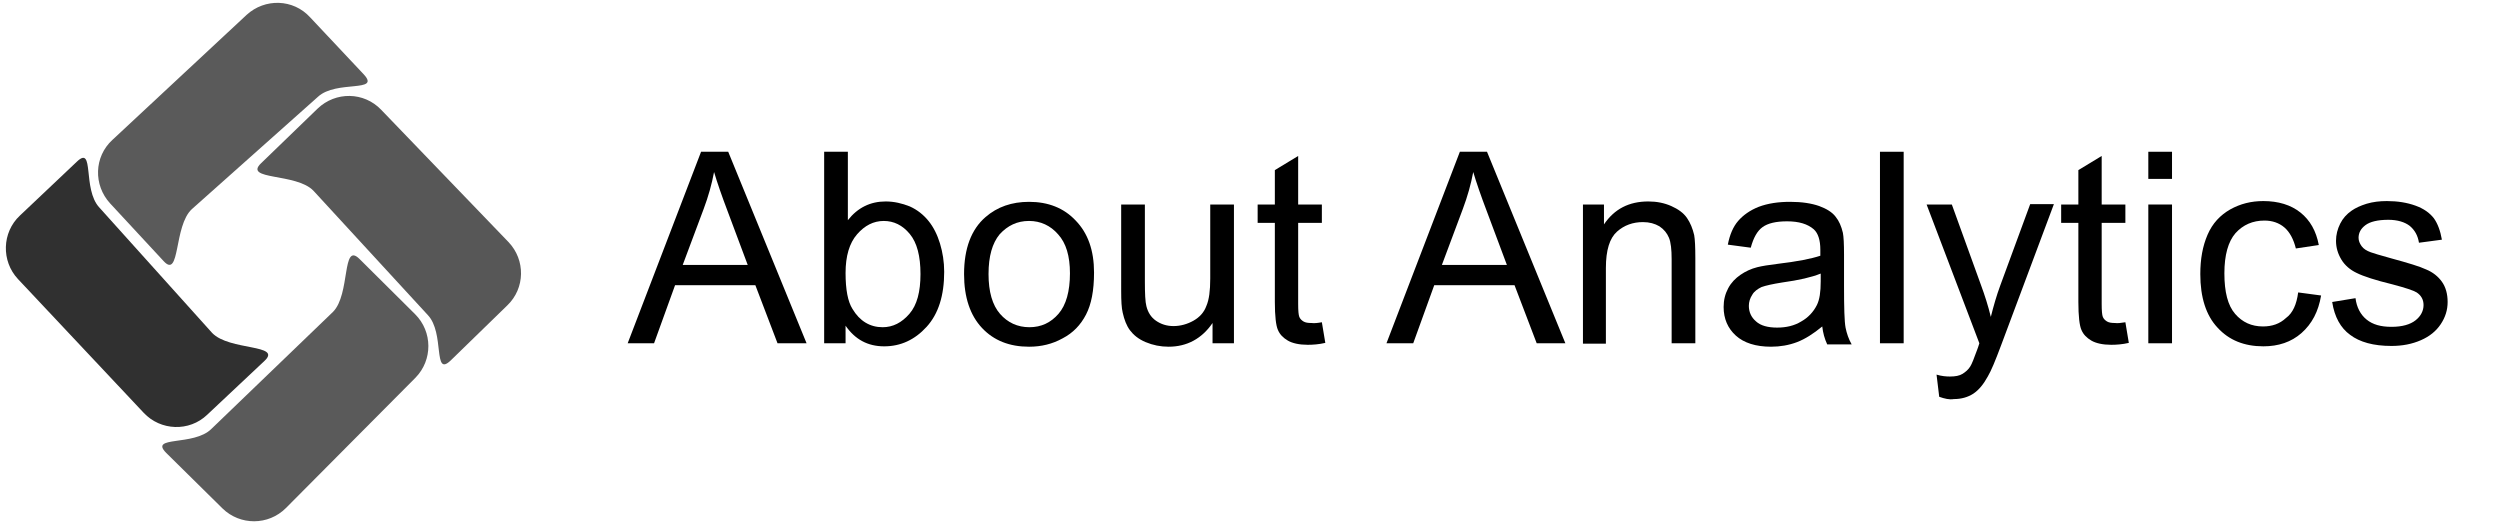 <?xml version="1.0" encoding="utf-8"?>
<!-- Generator: Adobe Illustrator 24.2.3, SVG Export Plug-In . SVG Version: 6.00 Build 0)  -->
<svg version="1.1" id="Layer_1" xmlns="http://www.w3.org/2000/svg" xmlns:xlink="http://www.w3.org/1999/xlink" x="0px" y="0px"
	 viewBox="0 0 654 137.1" style="enable-background:new 0 0 654 137.1;" xml:space="preserve">
<style type="text/css">
	.st0{fill:#575757;}
	.st1{fill:#5A5A5A;}
	.st2{fill:#303030;}
	.st3{enable-background:new    ;}
</style>
<g>
	<path class="st0" d="M117.9,94.3c-4.7,4.5-1.5-7.2-6-11.9L82,49.9c-4.5-4.7-18.4-2.7-13.7-7.2l14.8-14.3c4.7-4.5,12.1-4.4,16.6,0.3
		l0,0L133,63.3c4.5,4.7,4.4,12.1-0.3,16.6l0,0L117.9,94.3z"/>
	<path class="st1" d="M43.5,118.5c-4.6-4.6,7.2-1.7,11.8-6.3l31.8-30.6c4.6-4.6,2.3-18.4,6.9-13.9l14.6,14.5
		c4.6,4.6,4.6,12,0.1,16.6l-33.9,34.1c-4.6,4.6-12,4.6-16.6,0.1l0,0L43.5,118.5z"/>
	<path class="st2" d="M20.1,42.3c4.7-4.5,1.4,7.2,5.9,12l29.5,32.8c4.5,4.7,18.4,2.9,13.7,7.3l-15,14.1c-4.7,4.5-12.2,4.2-16.6-0.5
		L4.7,73c-4.4-4.7-4.2-12.2,0.5-16.6L20.1,42.3z"/>
	<path class="st1" d="M95.2,19.5c4.4,4.8-7.2,1.4-12,5.8l-33,29.4c-4.8,4.4-3,18.4-7.4,13.6l-14-15.1c-4.4-4.8-4.2-12.2,0.6-16.6
		L64.5,3.9c4.8-4.4,12.2-4.2,16.6,0.6L95.2,19.5z"/>
</g>
<g class="st3">
	<path d="M164.2,89.8l19.2-50.1h7.1l20.5,50.1h-7.6l-5.8-15.2h-21l-5.5,15.2H164.2z M178.6,69.3h17l-5.2-13.9
		c-1.6-4.2-2.8-7.7-3.6-10.4c-0.6,3.2-1.5,6.4-2.7,9.6L178.6,69.3z"/>
	<path d="M221.3,89.8h-5.7V39.7h6.2v17.9c2.6-3.3,5.9-4.9,9.9-4.9c2.2,0,4.3,0.5,6.3,1.3c2,0.9,3.6,2.2,4.9,3.8
		c1.3,1.6,2.3,3.6,3,5.9c0.7,2.3,1.1,4.8,1.1,7.4c0,6.2-1.5,11-4.6,14.4c-3.1,3.4-6.8,5.1-11.1,5.1c-4.3,0-7.6-1.8-10.1-5.4V89.8z
		 M221.2,71.4c0,4.4,0.6,7.5,1.8,9.4c1.9,3.2,4.6,4.8,7.9,4.8c2.7,0,5-1.2,7-3.5c2-2.3,2.9-5.8,2.9-10.4c0-4.7-0.9-8.2-2.8-10.5
		s-4.2-3.4-6.8-3.4c-2.7,0-5,1.2-7,3.5C222.2,63.6,221.2,67,221.2,71.4z"/>
	<path d="M252.2,71.7c0-6.7,1.9-11.7,5.6-14.9c3.1-2.7,6.9-4,11.4-4c5,0,9.1,1.6,12.2,4.9c3.2,3.3,4.8,7.8,4.8,13.6
		c0,4.7-0.7,8.3-2.1,11s-3.4,4.8-6.1,6.2c-2.7,1.5-5.6,2.2-8.8,2.2c-5.1,0-9.2-1.6-12.3-4.9C253.8,82.5,252.2,77.8,252.2,71.7z
		 M258.6,71.7c0,4.6,1,8.1,3,10.4c2,2.3,4.6,3.5,7.7,3.5c3.1,0,5.6-1.2,7.6-3.5c2-2.3,3-5.9,3-10.6c0-4.5-1-7.9-3.1-10.2
		c-2-2.3-4.6-3.5-7.6-3.5c-3.1,0-5.6,1.2-7.7,3.5C259.6,63.6,258.6,67,258.6,71.7z"/>
	<path d="M317.2,89.8v-5.3c-2.8,4.1-6.7,6.2-11.5,6.2c-2.1,0-4.1-0.4-6-1.2c-1.9-0.8-3.2-1.9-4.1-3.1c-0.9-1.2-1.5-2.8-1.9-4.6
		c-0.3-1.2-0.4-3.1-0.4-5.7V53.5h6.2v20.1c0,3.2,0.1,5.4,0.4,6.5c0.4,1.6,1.2,2.9,2.5,3.8c1.3,0.9,2.8,1.4,4.6,1.4s3.6-0.5,5.2-1.4
		c1.6-0.9,2.8-2.2,3.4-3.9c0.7-1.6,1-4,1-7.1V53.5h6.2v36.3H317.2z"/>
	<path d="M345.8,84.3l0.9,5.4c-1.7,0.4-3.3,0.5-4.6,0.5c-2.2,0-4-0.4-5.2-1.1s-2.1-1.6-2.6-2.8c-0.5-1.1-0.8-3.6-0.8-7.3V58.3H329
		v-4.8h4.5v-9l6.1-3.7v12.7h6.2v4.8h-6.2v21.2c0,1.8,0.1,2.9,0.3,3.4c0.2,0.5,0.6,0.9,1.1,1.2c0.5,0.3,1.2,0.4,2.1,0.4
		C343.8,84.6,344.7,84.5,345.8,84.3z"/>
	<path d="M362.7,89.8l19.2-50.1h7.1l20.5,50.1H402l-5.8-15.2h-21l-5.5,15.2H362.7z M377.2,69.3h17l-5.2-13.9
		c-1.6-4.2-2.8-7.7-3.6-10.4c-0.6,3.2-1.5,6.4-2.7,9.6L377.2,69.3z"/>
	<path d="M414.1,89.8V53.5h5.5v5.2c2.7-4,6.5-6,11.6-6c2.2,0,4.2,0.4,6,1.2c1.8,0.8,3.2,1.8,4.1,3.1c0.9,1.3,1.5,2.8,1.9,4.5
		c0.2,1.1,0.3,3.1,0.3,6v22.3h-6.2V67.8c0-2.5-0.2-4.4-0.7-5.6c-0.5-1.2-1.3-2.2-2.5-3c-1.2-0.7-2.6-1.1-4.3-1.1
		c-2.6,0-4.9,0.8-6.8,2.5c-1.9,1.7-2.9,4.8-2.9,9.5v19.8H414.1z"/>
	<path d="M476.7,85.4c-2.3,1.9-4.5,3.3-6.6,4.1c-2.1,0.8-4.4,1.2-6.8,1.2c-4,0-7.1-1-9.2-2.9c-2.1-1.9-3.2-4.4-3.2-7.5
		c0-1.8,0.4-3.4,1.2-4.9c0.8-1.5,1.9-2.6,3.2-3.5c1.3-0.9,2.8-1.6,4.4-2c1.2-0.3,3-0.6,5.5-0.9c5-0.6,8.6-1.3,11-2.1
		c0-0.8,0-1.4,0-1.6c0-2.5-0.6-4.3-1.7-5.3c-1.6-1.4-3.9-2.1-7-2.1c-2.9,0-5,0.5-6.4,1.5c-1.4,1-2.4,2.8-3.1,5.4l-6-0.8
		c0.5-2.6,1.4-4.7,2.7-6.2s3.1-2.8,5.4-3.7c2.4-0.9,5.1-1.3,8.2-1.3c3.1,0,5.6,0.4,7.6,1.1c1.9,0.7,3.4,1.6,4.3,2.8
		c0.9,1.1,1.5,2.5,1.9,4.2c0.2,1,0.3,2.9,0.3,5.7v8.2c0,5.7,0.1,9.3,0.4,10.9c0.3,1.5,0.8,3,1.6,4.4H478
		C477.3,88.6,476.9,87.1,476.7,85.4z M476.2,71.6c-2.2,0.9-5.6,1.7-10,2.3c-2.5,0.4-4.3,0.8-5.4,1.2c-1,0.5-1.9,1.1-2.4,2
		c-0.6,0.9-0.9,1.9-0.9,2.9c0,1.6,0.6,3,1.9,4.1c1.2,1.1,3.1,1.6,5.5,1.6c2.4,0,4.5-0.5,6.3-1.6c1.8-1,3.2-2.5,4.1-4.3
		c0.7-1.4,1-3.4,1-6.2V71.6z"/>
	<path d="M491.8,89.8V39.7h6.2v50.1H491.8z"/>
	<path d="M507.3,103.8l-0.7-5.8c1.3,0.4,2.5,0.5,3.5,0.5c1.4,0,2.5-0.2,3.3-0.7c0.8-0.5,1.5-1.1,2-1.9c0.4-0.6,1-2.1,1.9-4.6
		c0.1-0.3,0.3-0.8,0.5-1.5L504,53.5h6.6l7.6,21c1,2.7,1.9,5.5,2.6,8.4c0.7-2.8,1.5-5.6,2.5-8.3l7.8-21.2h6.2l-13.8,36.9
		c-1.5,4-2.6,6.7-3.5,8.2c-1.1,2-2.3,3.5-3.8,4.5c-1.4,0.9-3.1,1.4-5.1,1.4C510,104.6,508.7,104.3,507.3,103.8z"/>
	<path d="M556,84.3l0.9,5.4c-1.7,0.4-3.3,0.5-4.6,0.5c-2.2,0-4-0.4-5.2-1.1s-2.1-1.6-2.6-2.8c-0.5-1.1-0.8-3.6-0.8-7.3V58.3h-4.5
		v-4.8h4.5v-9l6.1-3.7v12.7h6.2v4.8h-6.2v21.2c0,1.8,0.1,2.9,0.3,3.4c0.2,0.5,0.6,0.9,1.1,1.2c0.5,0.3,1.2,0.4,2.1,0.4
		C553.9,84.6,554.8,84.5,556,84.3z"/>
	<path d="M562,46.8v-7.1h6.2v7.1H562z M562,89.8V53.5h6.2v36.3H562z"/>
	<path d="M601.2,76.5l6,0.8c-0.7,4.2-2.4,7.4-5.1,9.8c-2.7,2.4-6.1,3.5-10,3.5c-5,0-9-1.6-12-4.9c-3-3.2-4.5-7.9-4.5-14
		c0-3.9,0.6-7.3,1.9-10.3s3.3-5.1,5.9-6.6c2.7-1.5,5.5-2.2,8.7-2.2c3.9,0,7.2,1,9.7,3c2.5,2,4.1,4.8,4.8,8.5l-6,0.9
		c-0.6-2.4-1.6-4.3-3-5.5c-1.4-1.2-3.2-1.8-5.2-1.8c-3.1,0-5.6,1.1-7.6,3.3c-1.9,2.2-2.9,5.7-2.9,10.5c0,4.9,0.9,8.4,2.8,10.6
		c1.9,2.2,4.3,3.3,7.3,3.3c2.4,0,4.4-0.7,6-2.2C599.8,81.9,600.8,79.6,601.2,76.5z"/>
	<path d="M610.1,79l6.1-1c0.3,2.4,1.3,4.3,2.9,5.6c1.6,1.3,3.7,1.9,6.5,1.9c2.8,0,4.9-0.6,6.3-1.7c1.4-1.1,2.1-2.5,2.1-4
		c0-1.4-0.6-2.5-1.8-3.3c-0.8-0.5-2.9-1.2-6.3-2.1c-4.5-1.1-7.6-2.1-9.4-3c-1.7-0.8-3.1-2-4-3.5c-0.9-1.5-1.4-3.1-1.4-4.9
		c0-1.6,0.4-3.1,1.1-4.5s1.7-2.5,3-3.4c1-0.7,2.3-1.3,3.9-1.8c1.7-0.5,3.4-0.7,5.3-0.7c2.8,0,5.3,0.4,7.5,1.2
		c2.2,0.8,3.7,1.9,4.8,3.3c1,1.4,1.7,3.3,2.1,5.6l-6,0.8c-0.3-1.9-1.1-3.3-2.4-4.4c-1.3-1-3.2-1.6-5.6-1.6c-2.8,0-4.8,0.5-6,1.4
		c-1.2,0.9-1.8,2-1.8,3.3c0,0.8,0.3,1.5,0.8,2.2c0.5,0.7,1.3,1.2,2.4,1.6c0.6,0.2,2.4,0.8,5.4,1.6c4.4,1.2,7.4,2.1,9.1,2.9
		c1.7,0.7,3.1,1.8,4.1,3.2c1,1.4,1.5,3.2,1.5,5.3c0,2.1-0.6,4-1.8,5.8c-1.2,1.8-2.9,3.2-5.2,4.2c-2.3,1-4.8,1.5-7.7,1.5
		c-4.7,0-8.3-1-10.8-2.9C612.3,85.8,610.7,82.9,610.1,79z"/>
</g>
</svg>

